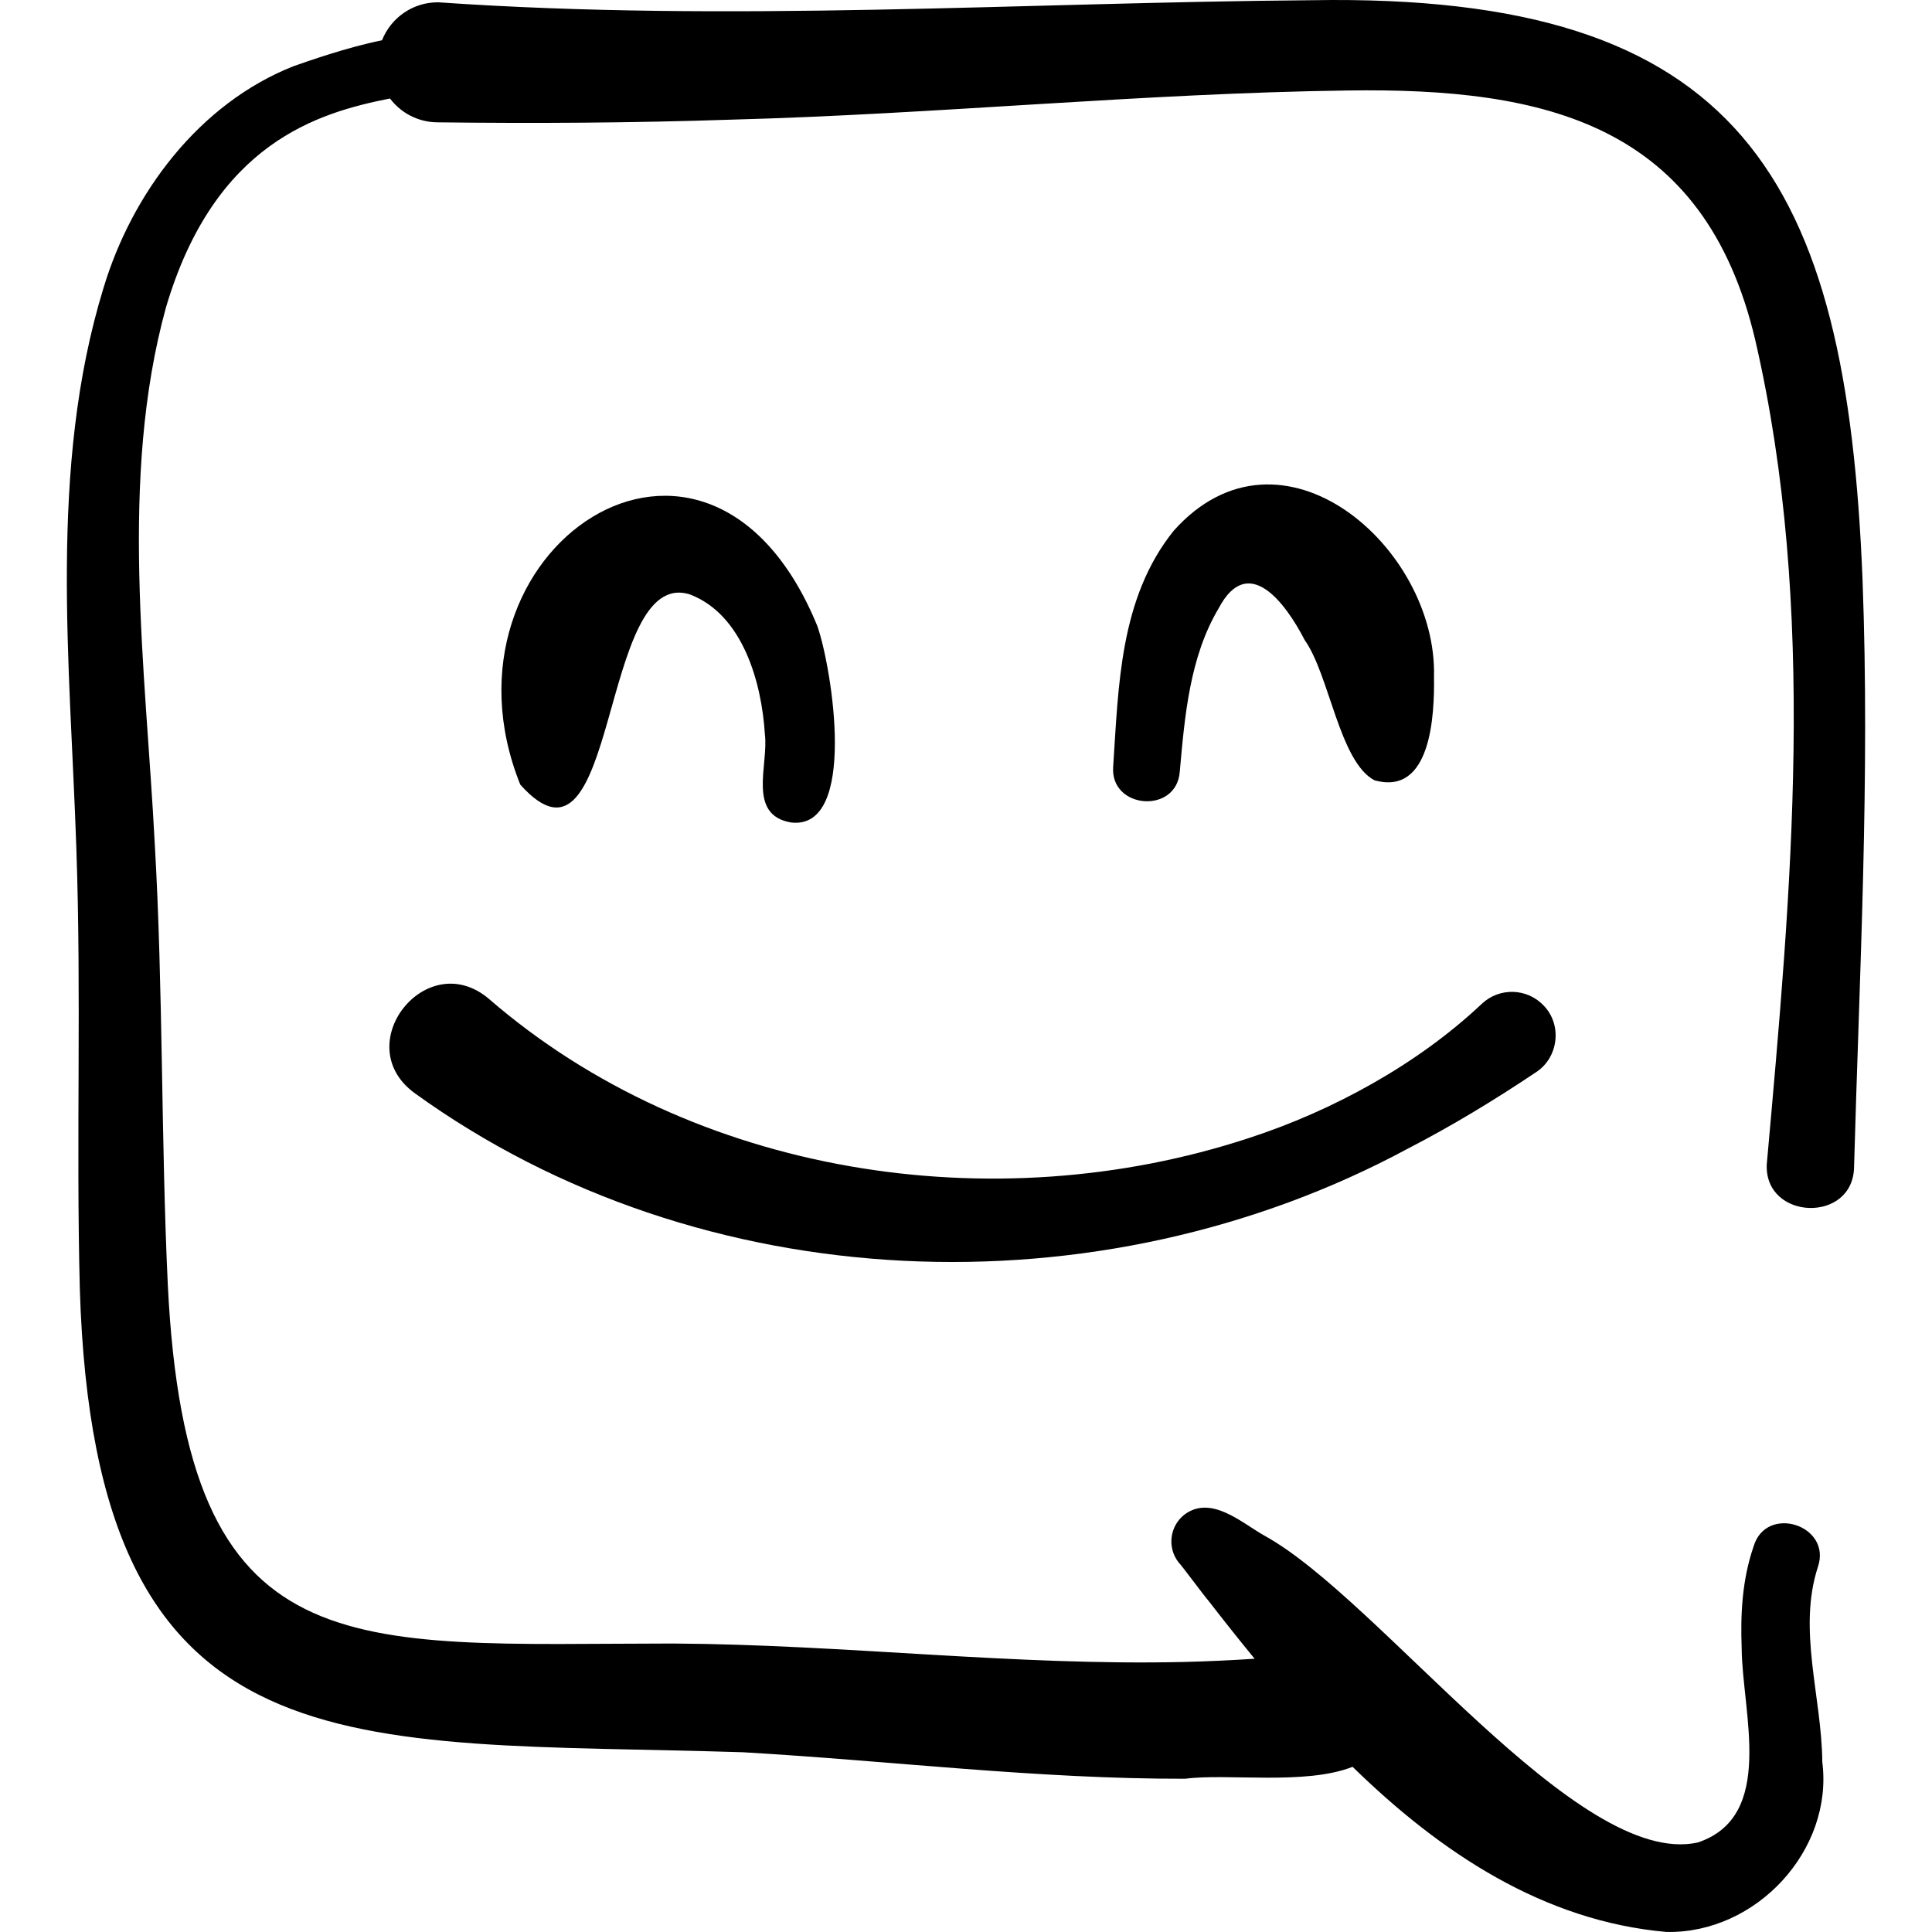<svg id="Capa_1" enable-background="new 0 0 483.123 483.123" height="512" viewBox="0 0 483.123 483.123" width="512" xmlns="http://www.w3.org/2000/svg"><g><path d="m465.76 145.135c-3.962-100.696-30.48-146.924-137.736-145.082-73.122.585-145.467 5.581-218.369.528-6.401-.079-11.901 3.87-14.126 9.488-9.008 1.838-18.316 5.161-22.058 6.458-23.697 9.331-40.475 31.822-47.594 55.505-13.823 45.009-8.316 94.083-6.786 140.075 1.298 37.014-.082 72.965.869 110.148 3.735 122.579 66.979 112.799 165.828 115.921 36.775 2.119 73.523 6.706 110.597 6.625 10.419-1.397 30.034 1.685 41.847-2.983 21.94 21.426 47.725 38.601 78.514 41.297 22.4.426 41.762-20.411 38.944-42.534-.143-16.314-6.237-33.109-1.075-48.82 3.444-10.362-12.898-15.619-16.085-5.116-2.9 8.409-3.319 17.062-3 25.52.124 16.045 8.583 42.065-10.988 48.58-30.037 6.616-79.43-60.758-108.202-76.648-5.651-3.124-13.374-10.39-20.14-5.36-3.71 2.892-4.374 8.243-1.483 11.953.289.132 6.913 9.044 7.406 9.504 3.726 4.81 7.596 9.707 11.612 14.596-5.876.391-11.774.659-17.694.807-42.433.984-84.77-4.358-127.715-4.612-81.454.04-121.669 6.979-126.37-89.846-1.699-36.181-1.153-73.685-3.248-110.006-2.27-43.872-9-91.473 2.797-134.261 12.174-41.205 38.074-48.685 56.012-52.24 2.701 3.564 6.949 5.897 11.767 5.957 24.542.304 49.065.149 73.522-.665 51.347-1.361 103.119-6.618 154.231-7.297 49.595-.717 89.15 8.455 101.88 62.372 15.574 67.361 9.01 137.815 2.887 206.154-.642 14.035 21.678 14.867 21.833.605 1.354-48.719 3.987-97.365 2.123-146.623z"/><path d="m103.759 273.401c71.548 51.675 171.25 55.379 248.334 13.808 10.988-5.675 21.596-12.112 31.991-19.073 5.629-3.641 6.633-11.813 1.954-16.664-4.149-4.403-11.081-4.609-15.484-.461-8.186 7.712-17.445 14.312-27.28 19.901-9.838 5.592-20.269 10.193-31.054 13.698-63.672 20.927-138.913 9.403-189.962-34.831-15.623-13.26-35.211 11.526-18.499 23.622z"/><path d="m293.513 132.706c-13.585 16.871-13.798 38.974-15.151 59.027-.79 10.597 15.832 11.931 16.654 1.267 1.23-13.875 2.496-28.775 9.734-40.894 7.322-13.889 16.665-1.456 21.493 7.93 6.193 8.667 8.68 30.416 17.439 35.078 14.234 4.015 15.049-16.352 14.909-25.926.828-32.324-38.279-66.474-65.078-36.482z"/><path d="m197.863 205.683c16.666 1.855 10.246-38.446 6.523-49.14-27.51-67.089-97.748-18.834-74.287 39.657 24.804 27.768 19.527-54.894 42.47-47.54 13.154 5.065 17.9 21.924 18.704 34.993.953 7.619-4.53 20.178 6.59 22.03z"/></g></svg>